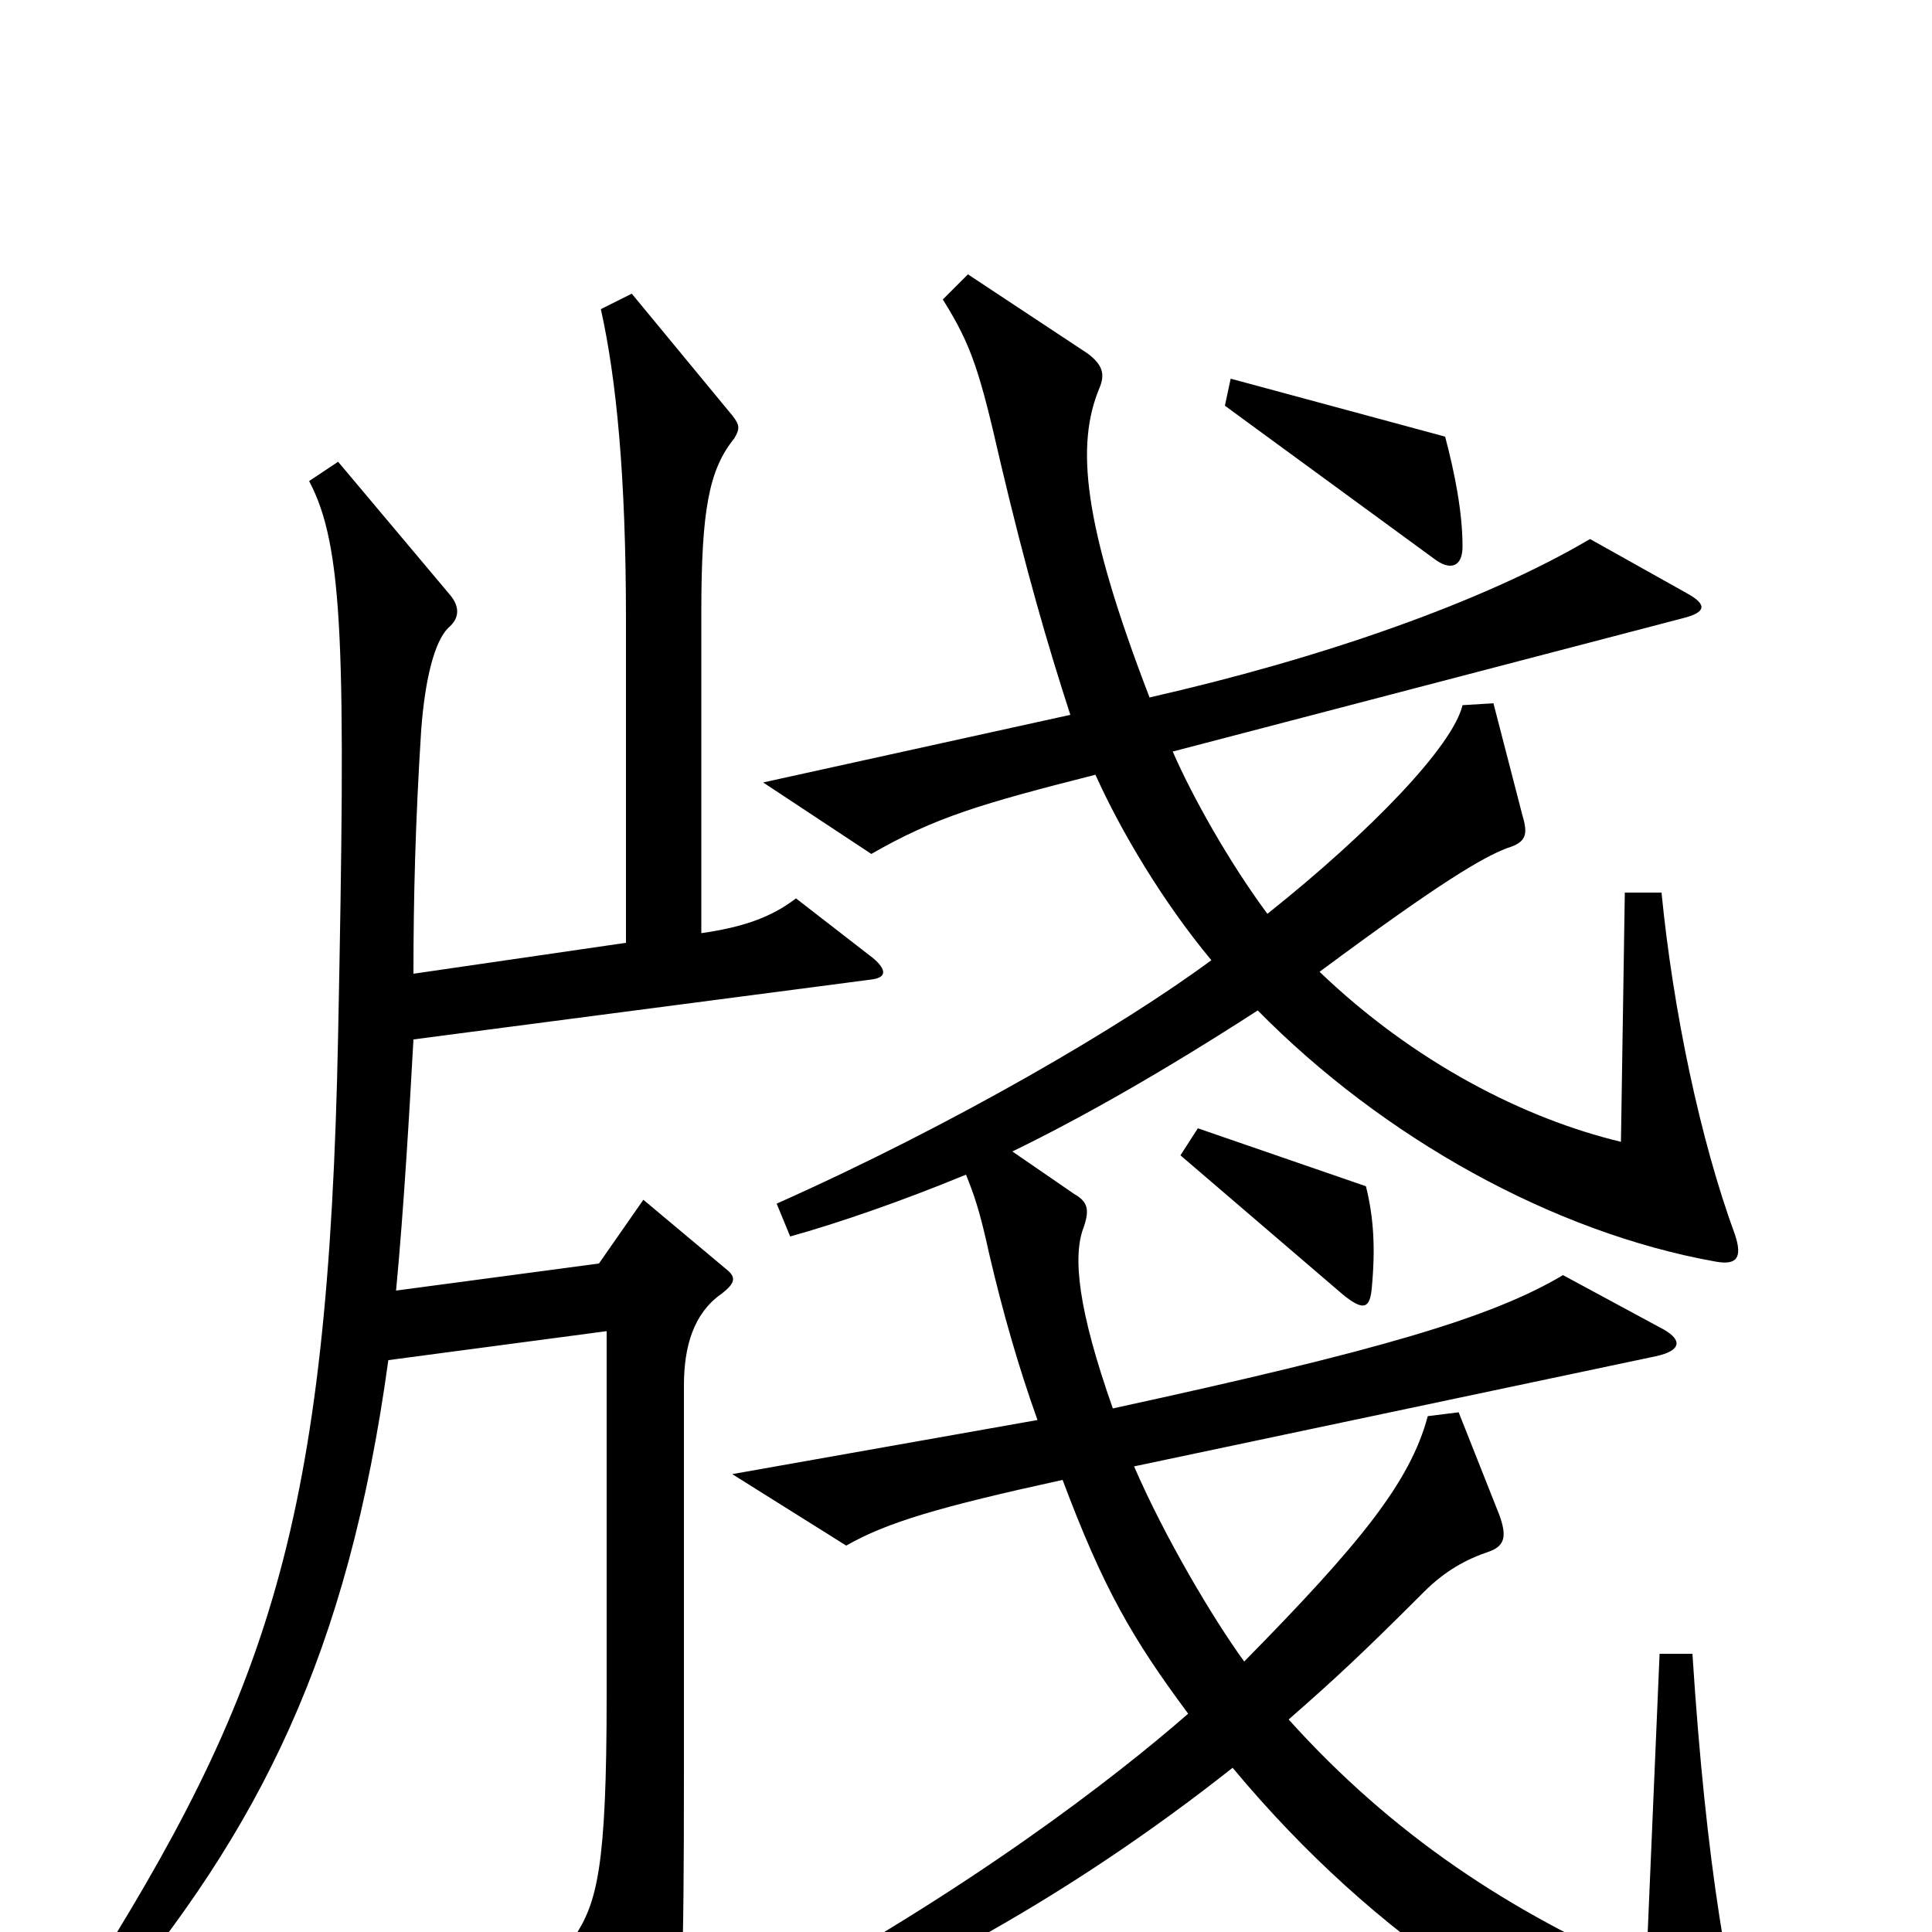 <svg xmlns="http://www.w3.org/2000/svg" viewBox="0 -1000 1000 1000">
	<path fill="#000000" d="M757 -717C757 -735 753 -755 748 -774L637 -804L634 -790L742 -711C751 -704 757 -707 757 -717ZM452 -504L412 -535C399 -525 384 -520 363 -517V-683C363 -736 367 -757 380 -773C383 -778 383 -780 379 -785L327 -848L311 -840C319 -804 324 -754 324 -679V-512L214 -496C214 -535 215 -575 218 -622C220 -649 225 -668 232 -675C238 -680 238 -686 233 -692L175 -761L160 -751C178 -717 179 -664 175 -464C170 -211 139 -123 42 30L55 41C134 -53 180 -143 201 -296L314 -311V-122C314 -33 309 -15 297 3L334 66C340 76 345 76 348 63C353 39 354 23 354 -83V-283C354 -303 359 -320 373 -330C381 -336 381 -339 376 -343L333 -379L310 -346L205 -332C209 -374 212 -426 214 -462L451 -493C459 -494 459 -498 452 -504ZM910 82C895 35 883 -35 876 -144H859L852 20C782 -10 721 -50 667 -110C691 -131 705 -144 737 -176C748 -187 759 -193 771 -197C779 -200 780 -205 776 -216L755 -269L739 -267C730 -233 704 -201 644 -140C628 -162 603 -204 587 -241L857 -298C871 -301 871 -307 859 -313L809 -340C772 -318 714 -301 576 -271C558 -322 555 -350 561 -365C564 -374 563 -378 556 -382L524 -404C561 -422 603 -446 651 -477C716 -411 804 -362 888 -347C899 -345 902 -349 898 -361C880 -410 866 -477 860 -538H841L839 -409C789 -421 732 -450 683 -497C745 -543 767 -556 780 -561C790 -564 791 -568 788 -578L773 -636L757 -635C752 -614 710 -570 656 -527C636 -554 617 -588 607 -611L871 -680C883 -683 884 -687 873 -693L823 -721C767 -688 683 -659 595 -639C560 -730 557 -770 569 -799C572 -806 571 -811 563 -817L501 -858L488 -845C503 -821 507 -808 518 -760C531 -705 542 -667 554 -630L395 -595L451 -558C484 -577 508 -584 567 -599C580 -570 602 -533 627 -503C581 -469 494 -418 402 -377L409 -360C434 -367 466 -378 500 -392C504 -382 507 -374 512 -351C519 -321 527 -293 537 -265L379 -237L438 -200C459 -212 486 -220 550 -234C571 -178 586 -152 615 -113C576 -79 502 -22 395 36L403 52C468 27 552 -17 638 -85C713 5 799 59 898 94C909 98 914 93 910 82ZM710 -333C712 -354 711 -370 707 -386L620 -416L611 -402L695 -330C706 -321 709 -323 710 -333Z"/>
</svg>
